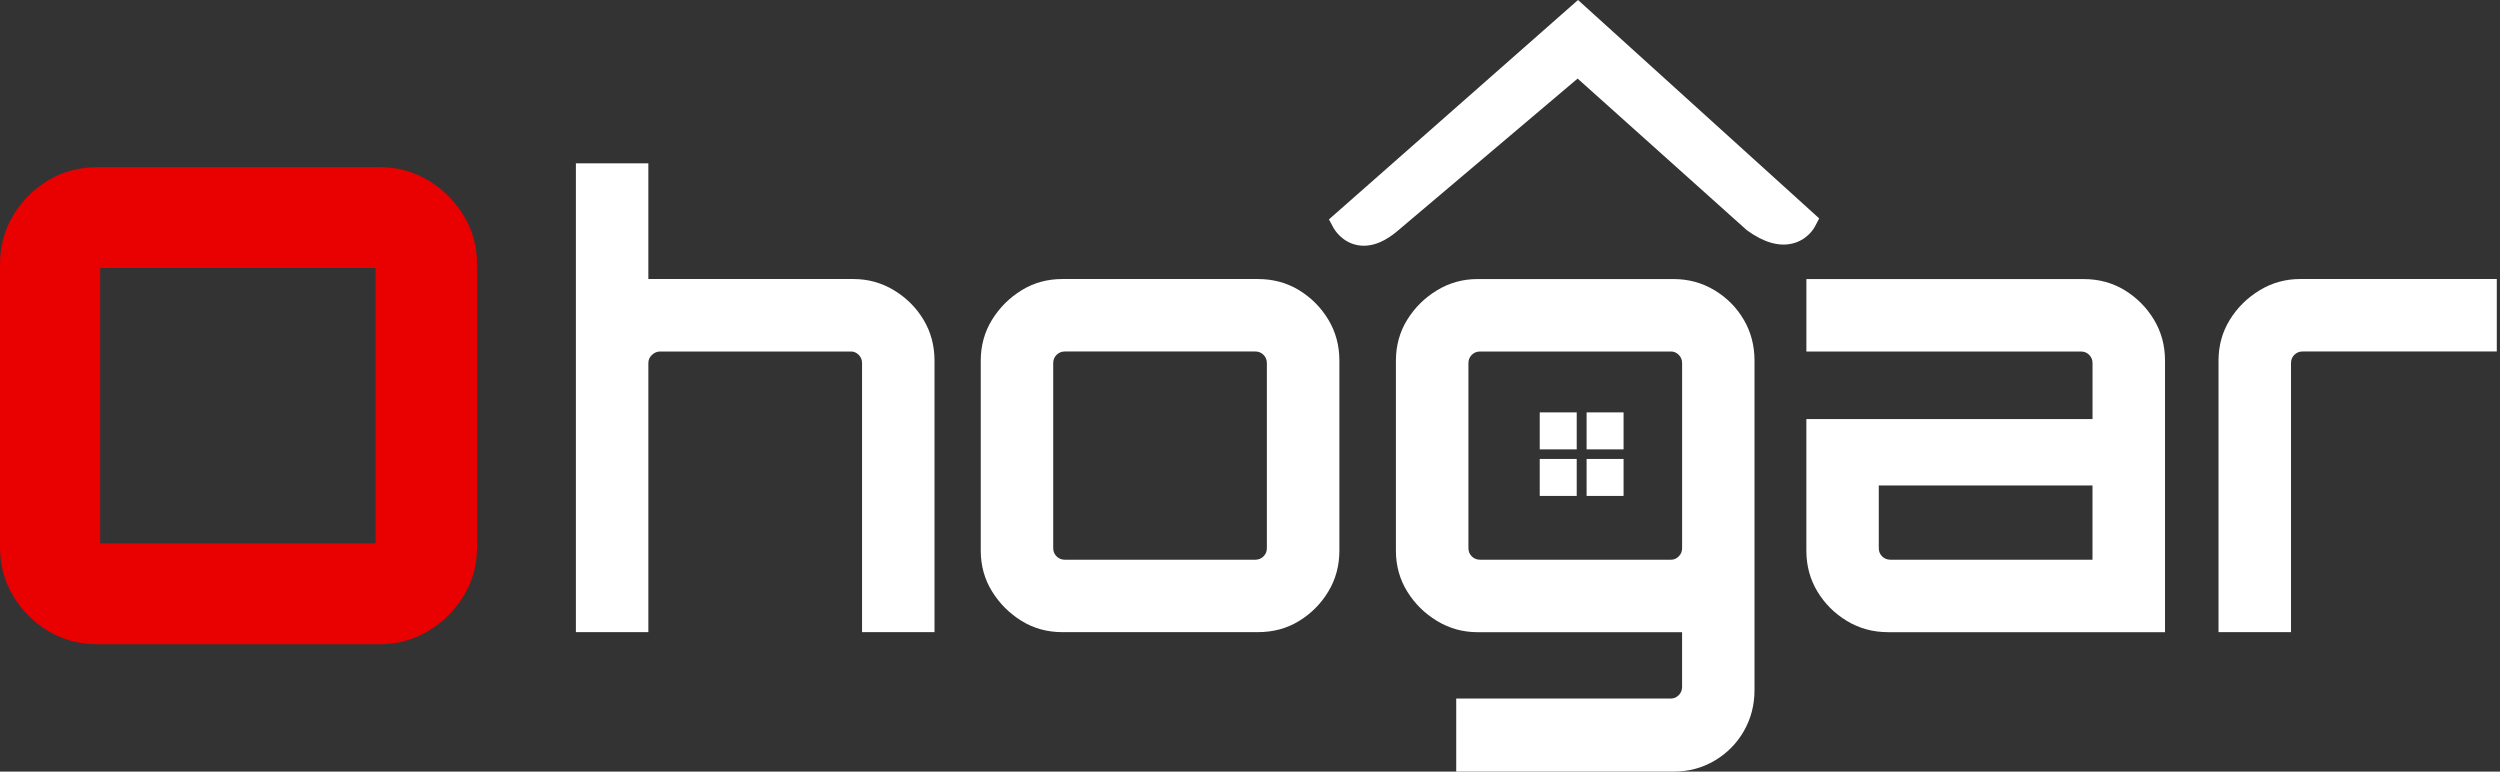 <svg width="162" height="50" viewBox="0 0 162 50" fill="none" xmlns="http://www.w3.org/2000/svg">
<rect x="0" y="0" width="162" height="50" fill="#333333" stroke="none"/>
<path d="M37.318 40.964V10.584H42.013V18.081H55.308C56.256 18.081 57.13 18.325 57.932 18.81C58.735 19.297 59.373 19.933 59.847 20.724C60.32 21.513 60.556 22.395 60.556 23.368V40.964H55.861V23.526C55.861 23.315 55.788 23.139 55.645 22.994C55.5 22.849 55.335 22.778 55.152 22.778H42.763C42.579 22.778 42.407 22.851 42.25 22.994C42.092 23.139 42.014 23.317 42.014 23.526V40.964H37.32H37.318Z" fill="white"/>
<path d="M66.197 40.234C65.408 39.747 64.77 39.109 64.282 38.32C63.795 37.531 63.553 36.65 63.553 35.677V23.367C63.553 22.395 63.797 21.513 64.282 20.724C64.77 19.935 65.408 19.297 66.197 18.81C66.986 18.322 67.867 18.081 68.84 18.081H81.505C82.505 18.081 83.398 18.324 84.189 18.81C84.978 19.297 85.609 19.933 86.082 20.724C86.556 21.515 86.792 22.395 86.792 23.367V35.677C86.792 36.65 86.556 37.531 86.082 38.32C85.609 39.109 84.978 39.747 84.189 40.234C83.4 40.722 82.505 40.963 81.505 40.963H68.84C67.867 40.963 66.986 40.72 66.197 40.234ZM68.996 36.269H81.345C81.556 36.269 81.734 36.197 81.877 36.052C82.022 35.907 82.093 35.731 82.093 35.52V23.526C82.093 23.315 82.02 23.139 81.877 22.994C81.732 22.849 81.554 22.777 81.345 22.777H68.996C68.786 22.777 68.608 22.851 68.465 22.994C68.32 23.139 68.248 23.317 68.248 23.526V35.52C68.248 35.731 68.32 35.909 68.465 36.052C68.61 36.197 68.786 36.269 68.996 36.269Z" fill="white"/>
<path d="M94.363 49.998V45.264H108.289C108.473 45.264 108.637 45.191 108.782 45.048C108.927 44.903 108.999 44.725 108.999 44.516V40.966H95.742C94.794 40.966 93.92 40.722 93.118 40.237C92.315 39.75 91.671 39.112 91.184 38.323C90.697 37.534 90.455 36.652 90.455 35.679V23.37C90.455 22.397 90.699 21.515 91.184 20.726C91.671 19.938 92.315 19.299 93.118 18.812C93.92 18.325 94.794 18.083 95.742 18.083H108.446C109.418 18.083 110.306 18.327 111.108 18.812C111.911 19.299 112.541 19.936 113.001 20.726C113.462 21.515 113.692 22.397 113.692 23.37V44.713C113.692 45.686 113.462 46.574 113.001 47.376C112.541 48.178 111.909 48.816 111.108 49.29C110.306 49.764 109.418 50 108.446 50H94.361L94.363 49.998ZM95.902 36.269H108.291C108.475 36.269 108.639 36.197 108.784 36.053C108.929 35.907 109.001 35.731 109.001 35.521V23.526C109.001 23.316 108.927 23.14 108.784 22.995C108.639 22.85 108.475 22.778 108.291 22.778H95.902C95.692 22.778 95.514 22.852 95.371 22.995C95.227 23.138 95.154 23.317 95.154 23.526V35.521C95.154 35.731 95.225 35.909 95.371 36.053C95.516 36.197 95.692 36.269 95.902 36.269Z" fill="white"/>
<path d="M122.339 40.964C121.366 40.964 120.478 40.72 119.676 40.235C118.874 39.748 118.235 39.11 117.762 38.321C117.288 37.532 117.052 36.65 117.052 35.677V27.156H135.596V23.526C135.596 23.316 135.522 23.14 135.379 22.995C135.234 22.85 135.056 22.778 134.847 22.778H117.054V18.083H135.006C136.006 18.083 136.899 18.327 137.69 18.812C138.479 19.299 139.109 19.936 139.583 20.726C140.057 21.515 140.293 22.397 140.293 23.37V40.966H122.341L122.339 40.964ZM122.495 36.269H135.594V31.456H121.745V35.521C121.745 35.731 121.817 35.909 121.962 36.053C122.107 36.197 122.284 36.269 122.493 36.269H122.495Z" fill="white"/>
<path d="M143.76 40.963V23.367C143.76 22.395 144.004 21.513 144.491 20.724C144.977 19.935 145.623 19.297 146.425 18.81C147.228 18.322 148.102 18.081 149.049 18.081H161.792V22.776H149.206C148.995 22.776 148.817 22.849 148.674 22.992C148.531 23.135 148.457 23.315 148.457 23.524V40.962H143.762L143.76 40.963Z" fill="white"/>
<path d="M87.079 14.388C87.079 14.388 88.013 16.115 90.057 14.388L102.249 4.074L113.686 14.322C116.049 16.026 116.933 14.322 116.933 14.322L102.249 1.024L87.081 14.386L87.079 14.388Z" fill="white"/>
<path d="M88.382 15.924C88.24 15.924 88.101 15.91 87.964 15.885C86.937 15.692 86.456 14.85 86.405 14.754L86.115 14.218L102.256 0L117.883 14.152L117.611 14.676C117.564 14.765 117.135 15.546 116.141 15.782C115.271 15.989 114.293 15.709 113.235 14.945L113.171 14.895L102.23 5.091L90.549 14.974C89.801 15.607 89.074 15.924 88.38 15.924H88.382ZM88.25 14.379C88.25 14.379 88.258 14.379 88.262 14.381C88.594 14.435 89.056 14.232 89.563 13.804L102.263 3.059L114.165 13.725C114.807 14.181 115.358 14.379 115.76 14.297L102.24 2.054L88.25 14.379Z" fill="white"/>
<path d="M102.171 26.723H99.775V29.119H102.171V26.723Z" fill="white"/>
<path d="M102.171 29.74H99.775V32.136H102.171V29.74Z" fill="white"/>
<path d="M105.207 26.723H102.812V29.119H105.207V26.723Z" fill="white"/>
<path d="M105.207 29.74H102.812V32.136H105.207V29.74Z" fill="white"/>
<path d="M6.298 41.554C5.167 41.554 4.142 41.278 3.224 40.727C2.305 40.175 1.57 39.441 1.019 38.522C0.468 37.604 0.192 36.579 0.192 35.448V17.13C0.192 16.001 0.468 14.974 1.019 14.056C1.57 13.137 2.305 12.402 3.224 11.851C4.142 11.3 5.167 11.024 6.298 11.024H24.616C25.718 11.024 26.729 11.298 27.648 11.851C28.566 12.402 29.309 13.137 29.873 14.056C30.438 14.974 30.722 15.999 30.722 17.13V35.448C30.722 36.579 30.44 37.604 29.873 38.522C29.307 39.441 28.566 40.175 27.648 40.727C26.729 41.278 25.718 41.554 24.616 41.554H6.298ZM6.553 35.405H24.277C24.362 35.405 24.426 35.384 24.469 35.341C24.511 35.299 24.533 35.235 24.533 35.15V17.426C24.533 17.341 24.511 17.277 24.469 17.235C24.426 17.192 24.362 17.171 24.277 17.171H6.553C6.468 17.171 6.405 17.192 6.362 17.235C6.32 17.277 6.298 17.341 6.298 17.426V35.15C6.298 35.235 6.32 35.299 6.362 35.341C6.405 35.384 6.468 35.405 6.553 35.405Z" fill="#E90000"/>
<path d="M24.617 41.748H6.3C5.138 41.748 4.07 41.46 3.127 40.893C2.185 40.329 1.421 39.565 0.855 38.621C0.288 37.678 0 36.608 0 35.448V17.131C0 15.97 0.288 14.903 0.855 13.958C1.421 13.016 2.185 12.25 3.127 11.685C4.07 11.119 5.138 10.831 6.3 10.831H24.617C25.75 10.831 26.804 11.119 27.748 11.685C28.688 12.25 29.459 13.014 30.039 13.956C30.621 14.901 30.915 15.97 30.915 17.131V35.448C30.915 36.61 30.619 37.678 30.039 38.623C29.459 39.565 28.69 40.329 27.748 40.893C26.802 41.46 25.748 41.748 24.617 41.748ZM6.298 11.218C5.207 11.218 4.206 11.486 3.324 12.016C2.438 12.548 1.717 13.267 1.185 14.155C0.656 15.039 0.387 16.04 0.387 17.129V35.446C0.387 36.537 0.656 37.536 1.185 38.42C1.717 39.308 2.436 40.027 3.324 40.559C4.208 41.089 5.209 41.357 6.298 41.357H24.615C25.677 41.357 26.663 41.089 27.549 40.559C28.436 40.027 29.163 39.306 29.71 38.418C30.254 37.535 30.53 36.535 30.53 35.446V17.129C30.53 16.04 30.254 15.04 29.71 14.155C29.163 13.267 28.436 12.546 27.549 12.014C26.665 11.484 25.679 11.216 24.617 11.216H6.3L6.298 11.218ZM24.277 35.599H6.553C6.416 35.599 6.306 35.558 6.226 35.479C6.147 35.4 6.106 35.29 6.106 35.152V17.428C6.106 17.291 6.147 17.181 6.226 17.102C6.306 17.022 6.416 16.982 6.553 16.982H24.277C24.414 16.982 24.524 17.022 24.604 17.102C24.683 17.181 24.724 17.291 24.724 17.428V35.152C24.724 35.29 24.683 35.4 24.604 35.479C24.524 35.558 24.414 35.599 24.277 35.599ZM6.499 35.206C6.499 35.206 6.516 35.212 6.551 35.212H24.275C24.312 35.212 24.327 35.206 24.329 35.205C24.329 35.205 24.335 35.189 24.335 35.15V17.427C24.335 17.39 24.329 17.374 24.327 17.372C24.327 17.372 24.312 17.367 24.275 17.367H6.551C6.514 17.367 6.499 17.372 6.497 17.374C6.497 17.374 6.491 17.39 6.491 17.427V35.15C6.491 35.187 6.497 35.203 6.499 35.206Z" fill="#E90000"/>
</svg>
